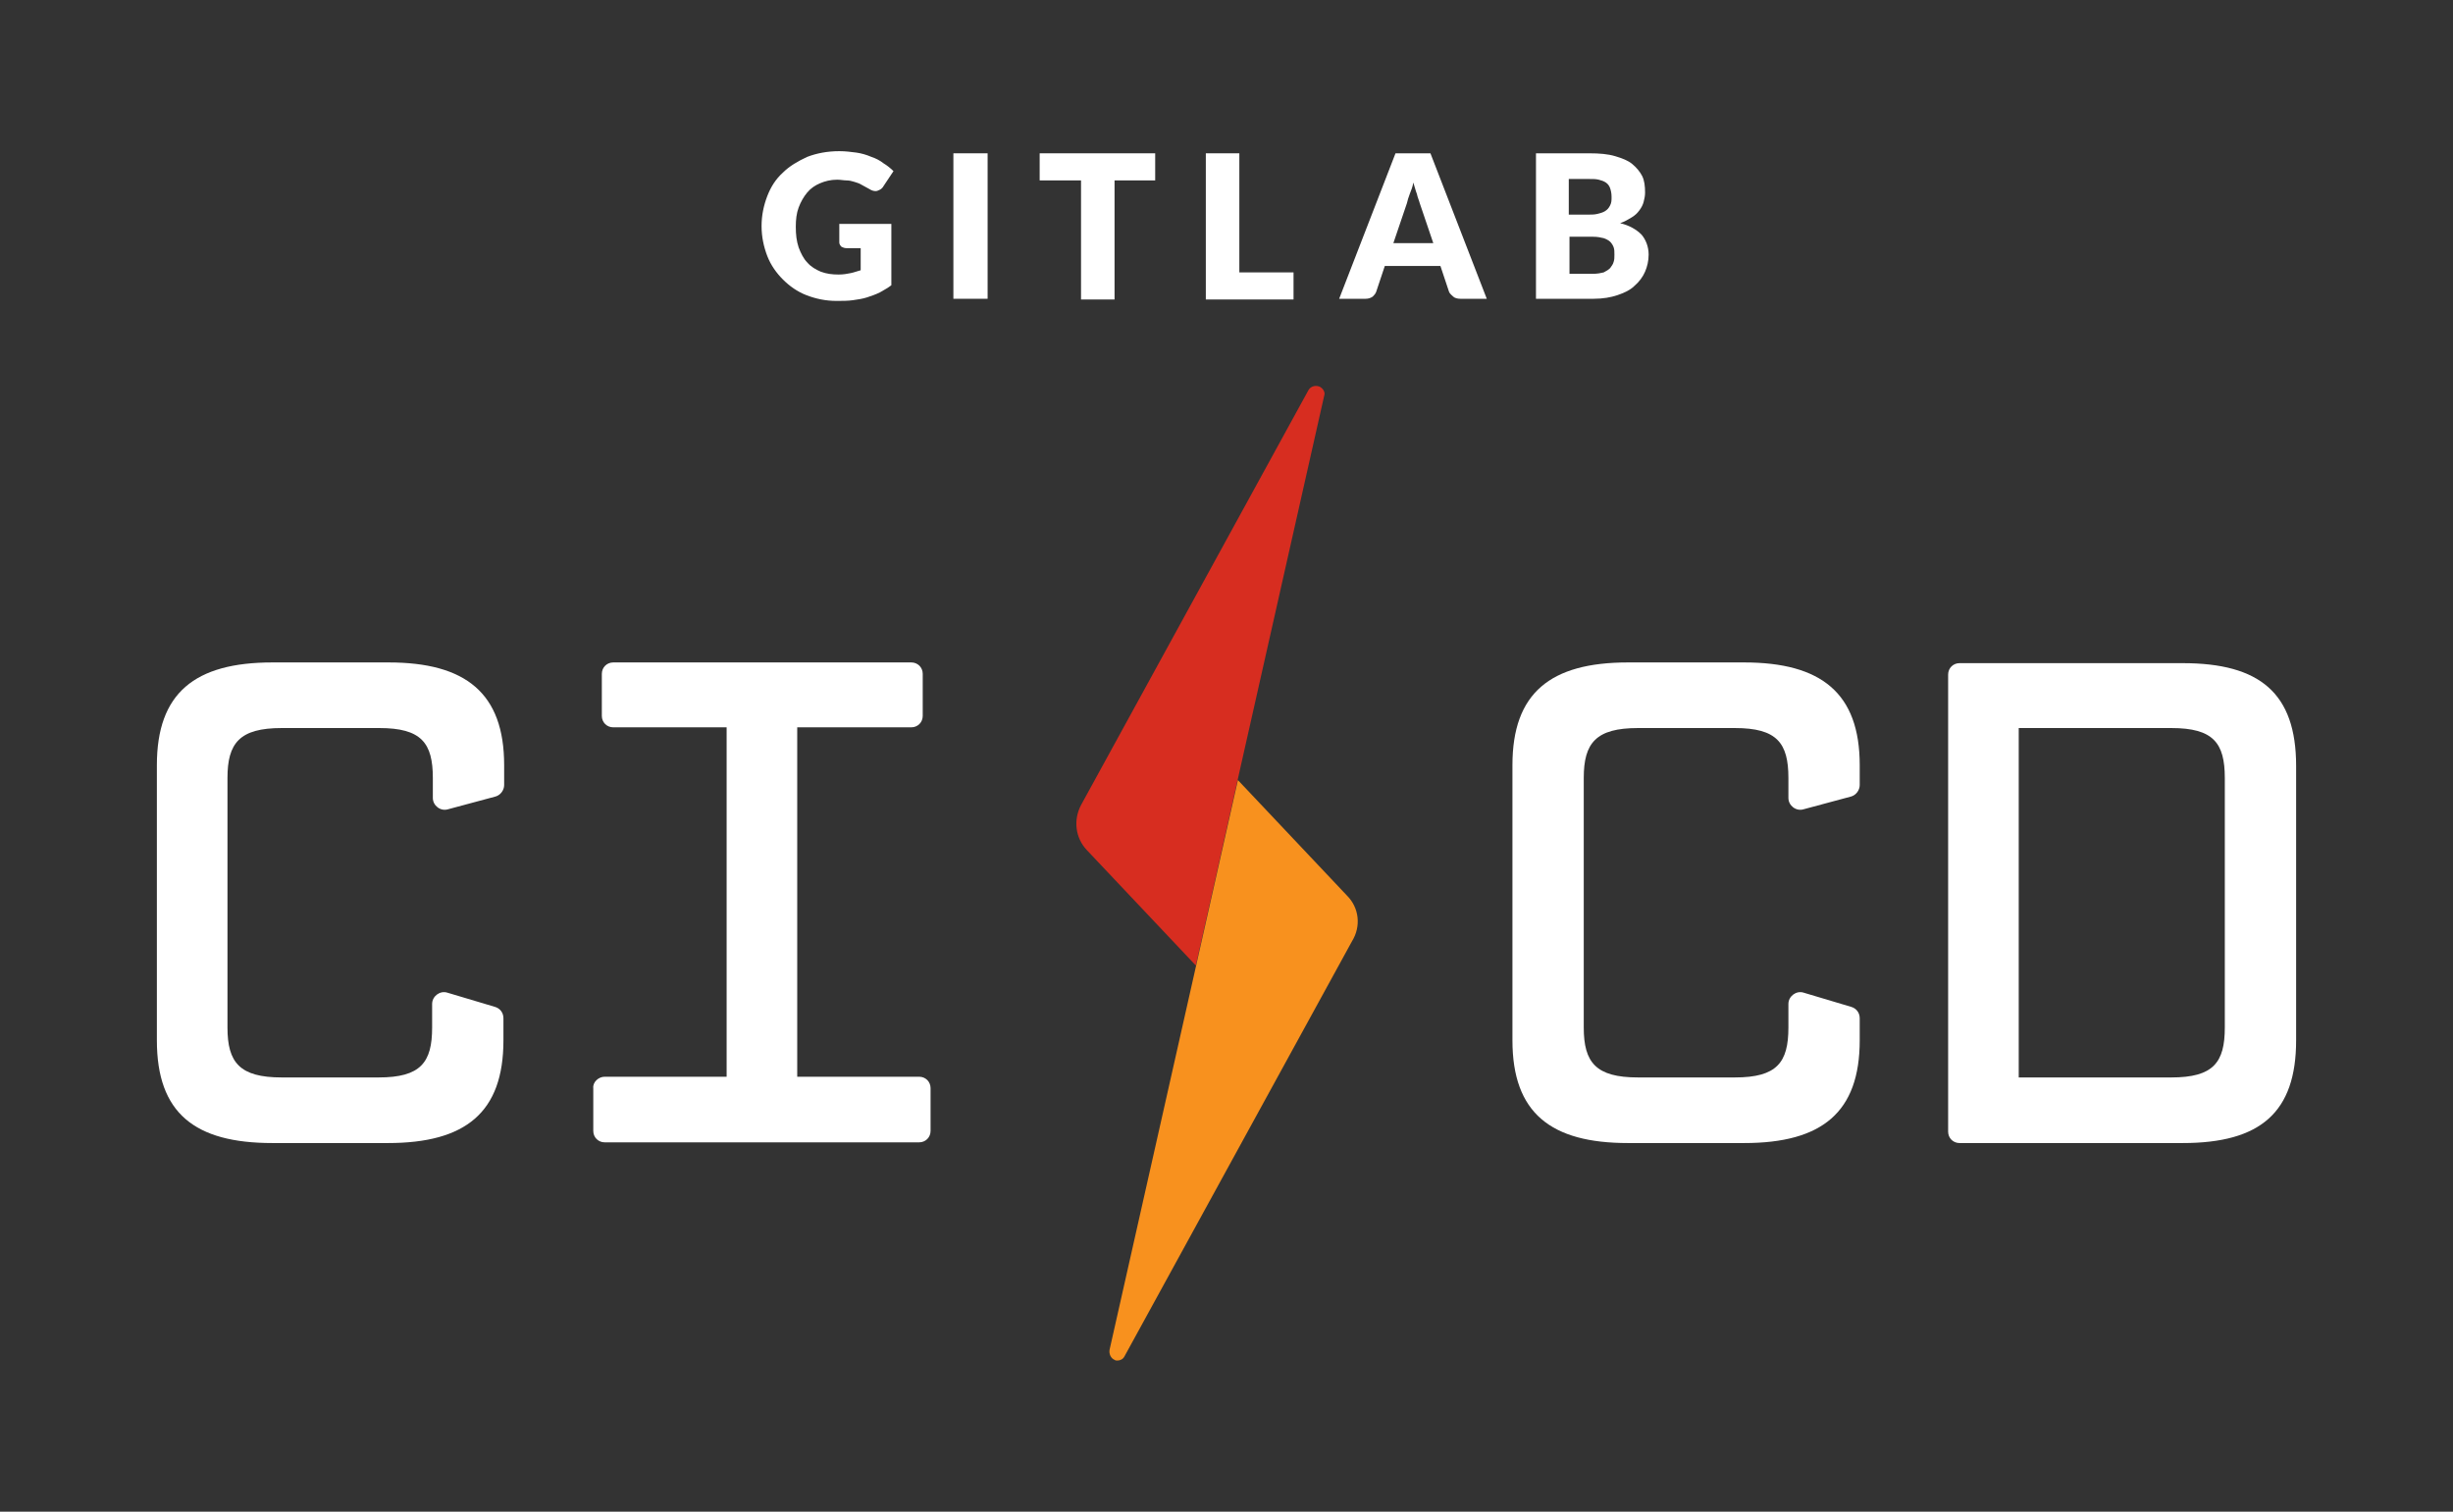<svg viewBox="-20 -20 344 212" xmlns="http://www.w3.org/2000/svg">
  <rect x="-20" y="-20" width="344" height="212" fill="#333333" stroke="none"/>
  <path
    d="m50.6 125.9c0 10.1-5.3 14.4-16.2 14.4h-16.2c-10.9 0-16.2-4.2-16.2-14.4v-38.6c0-10.1 5.3-14.4 16.2-14.4h16.3c10.8 0 16.2 4.3 16.2 14.4v2.8c0 .7-.5 1.4-1.2 1.6l-6.7 1.8c-1 .3-2.1-.5-2.1-1.6v-2.8c0-4.9-1.6-7-7.5-7h-13.7c-5.9 0-7.6 2.1-7.6 7v35c0 4.9 1.7 7 7.6 7h13.6c5.9 0 7.5-2.1 7.5-7v-3.3c0-1.1 1.1-1.9 2.1-1.6l6.7 2c.7.2 1.2.8 1.2 1.6z"
    style="fill: rgb(255, 255, 255)" />
  <path
    d="m64.8 131h17.1v-49h-15.9c-.9 0-1.6-.7-1.6-1.6v-5.9c0-.9.7-1.6 1.6-1.6h41.8c.9 0 1.6.7 1.6 1.6v5.9c0 .9-.7 1.6-1.6 1.6h-16v49h17.1c.9 0 1.6.7 1.6 1.6v6c0 .9-.7 1.6-1.6 1.6h-44.1c-.9 0-1.6-.7-1.6-1.6v-6c-.1-.8.7-1.6 1.6-1.6z"
    style="fill: rgb(255, 255, 255)" />
  <path
    d="m240.8 125.9c0 10.1-5.3 14.4-16.2 14.4h-16.3c-10.8 0-16.2-4.2-16.2-14.4v-38.6c0-10.1 5.3-14.4 16.2-14.4h16.3c10.8 0 16.2 4.3 16.2 14.4v2.8c0 .7-.5 1.4-1.2 1.6l-6.7 1.8c-1 .3-2.1-.5-2.1-1.6v-2.8c0-4.9-1.6-7-7.5-7h-13.6c-5.9 0-7.6 2.1-7.6 7v35c0 4.9 1.7 7 7.6 7h13.6c5.9 0 7.5-2.1 7.5-7v-3.3c0-1.1 1.1-1.9 2.1-1.6l6.7 2c.7.2 1.2.8 1.2 1.6z"
    style="fill: rgb(255, 255, 255)" />
  <path
    d="m302 125.9c0 10.1-5 14.4-15.9 14.4h-31.3c-.9 0-1.6-.7-1.6-1.6v-64.1c0-.9.7-1.6 1.6-1.6h31.3c10.8 0 15.9 4.2 15.9 14.4zm-10-36.8c0-4.9-1.6-7-7.5-7h-21.4v49h21.4c5.9 0 7.5-2.1 7.5-7z"
    style="fill: rgb(255, 255, 255)" />
  <path
    d="m165 34.2c-.6-.2-1.2 0-1.5.5l-31.9 58.2c-1.1 2.1-.8 4.6.8 6.3l15.3 16.2 18-79.9c.2-.5-.2-1.1-.7-1.3z"
    fill="#d72d20" />
  <path
    d="m168.9 105.6-15.3-16.2-18 79.9c-.1.6.2 1.2.7 1.4.1.1.3.1.4.1.4 0 .8-.2 1-.6l31.9-58.2c1.3-2.1 1-4.7-.7-6.4z"
    fill="#f8911e" />
  <g fill="#251b3f">
    <path
      d="m97.6 18.5c.7 0 1.2-.1 1.7-.2s1-.3 1.4-.4v-3.1h-2c-.3 0-.5-.1-.7-.2-.2-.2-.3-.4-.3-.6v-2.6h7.3v8.6c-.5.4-1.1.7-1.6 1-.6.3-1.2.5-1.8.7s-1.3.3-2 .4-1.5.1-2.3.1c-1.5 0-2.9-.3-4.2-.8s-2.4-1.3-3.3-2.2-1.7-2-2.2-3.3-.8-2.7-.8-4.2.3-2.9.8-4.2 1.2-2.4 2.2-3.3c.9-.9 2.1-1.6 3.4-2.2 1.3-.5 2.8-.8 4.5-.8.9 0 1.6.1 2.4.2.7.1 1.4.3 2.1.6.6.2 1.2.5 1.7.9.5.3 1 .7 1.4 1.1l-1.4 2.1c-.1.2-.3.4-.5.5s-.4.2-.6.2c-.3 0-.6-.1-.9-.3-.4-.2-.7-.4-1.1-.6-.3-.2-.7-.3-1-.4s-.7-.2-1.1-.2-.8-.1-1.3-.1c-.9 0-1.7.2-2.4.5s-1.3.7-1.8 1.3-.9 1.3-1.2 2.1-.4 1.7-.4 2.7c0 1.1.1 2 .4 2.9.3.8.7 1.6 1.2 2.1.5.6 1.2 1 1.9 1.3.8.3 1.6.4 2.5.4z"
      style="fill: rgb(255, 255, 255)" />
    <path d="m118.5 21.9h-4.8v-20.4h4.8z" style="fill: rgb(255, 255, 255)" />
    <path d="m142 1.5v3.8h-5.7v16.7h-4.7v-16.7h-5.8v-3.8z" style="fill: rgb(255, 255, 255)" />
    <path d="m153.8 18.2h7.6v3.8h-12.3v-20.5h4.7z" style="fill: rgb(255, 255, 255)" />
    <path
      d="m188.5 21.9h-3.7c-.4 0-.8-.1-1-.3s-.5-.4-.6-.7l-1.2-3.6h-7.8l-1.2 3.6c-.1.3-.3.5-.5.7-.3.2-.6.3-1 .3h-3.7l7.9-20.4h4.9zm-13.1-7.8h5.6l-1.9-5.6c-.1-.4-.3-.8-.4-1.3-.2-.5-.3-1-.5-1.6-.1.6-.3 1.1-.5 1.6s-.3.9-.4 1.3z"
      style="fill: rgb(255, 255, 255)" />
    <path
      d="m195.4 21.9v-20.4h7.5c1.4 0 2.6.1 3.6.4s1.8.6 2.4 1.1 1.1 1.1 1.4 1.7.4 1.4.4 2.3c0 .5-.1.9-.2 1.3s-.3.8-.6 1.2-.6.7-1.1 1-1 .6-1.6.8c1.3.3 2.3.9 3 1.6.6.7 1 1.7 1 2.8 0 .9-.2 1.7-.5 2.4s-.8 1.4-1.5 2c-.6.6-1.5 1-2.4 1.3s-2 .5-3.3.5zm4.7-11.8h2.5c.5 0 1 0 1.4-.1s.8-.2 1.1-.4.5-.4.7-.8.2-.7.2-1.2-.1-.9-.2-1.2-.3-.6-.6-.8-.6-.3-1-.4-.8-.1-1.4-.1h-2.8v5zm0 3.2v5.1h3.3c.6 0 1.1-.1 1.5-.2.4-.2.7-.4.9-.6.2-.3.4-.5.5-.9.1-.3.1-.6.1-1s0-.7-.1-1-.3-.6-.5-.8-.6-.4-.9-.5c-.4-.1-.9-.2-1.5-.2h-3.3z"
      style="fill: rgb(255, 255, 255)" />
  </g>
</svg>
